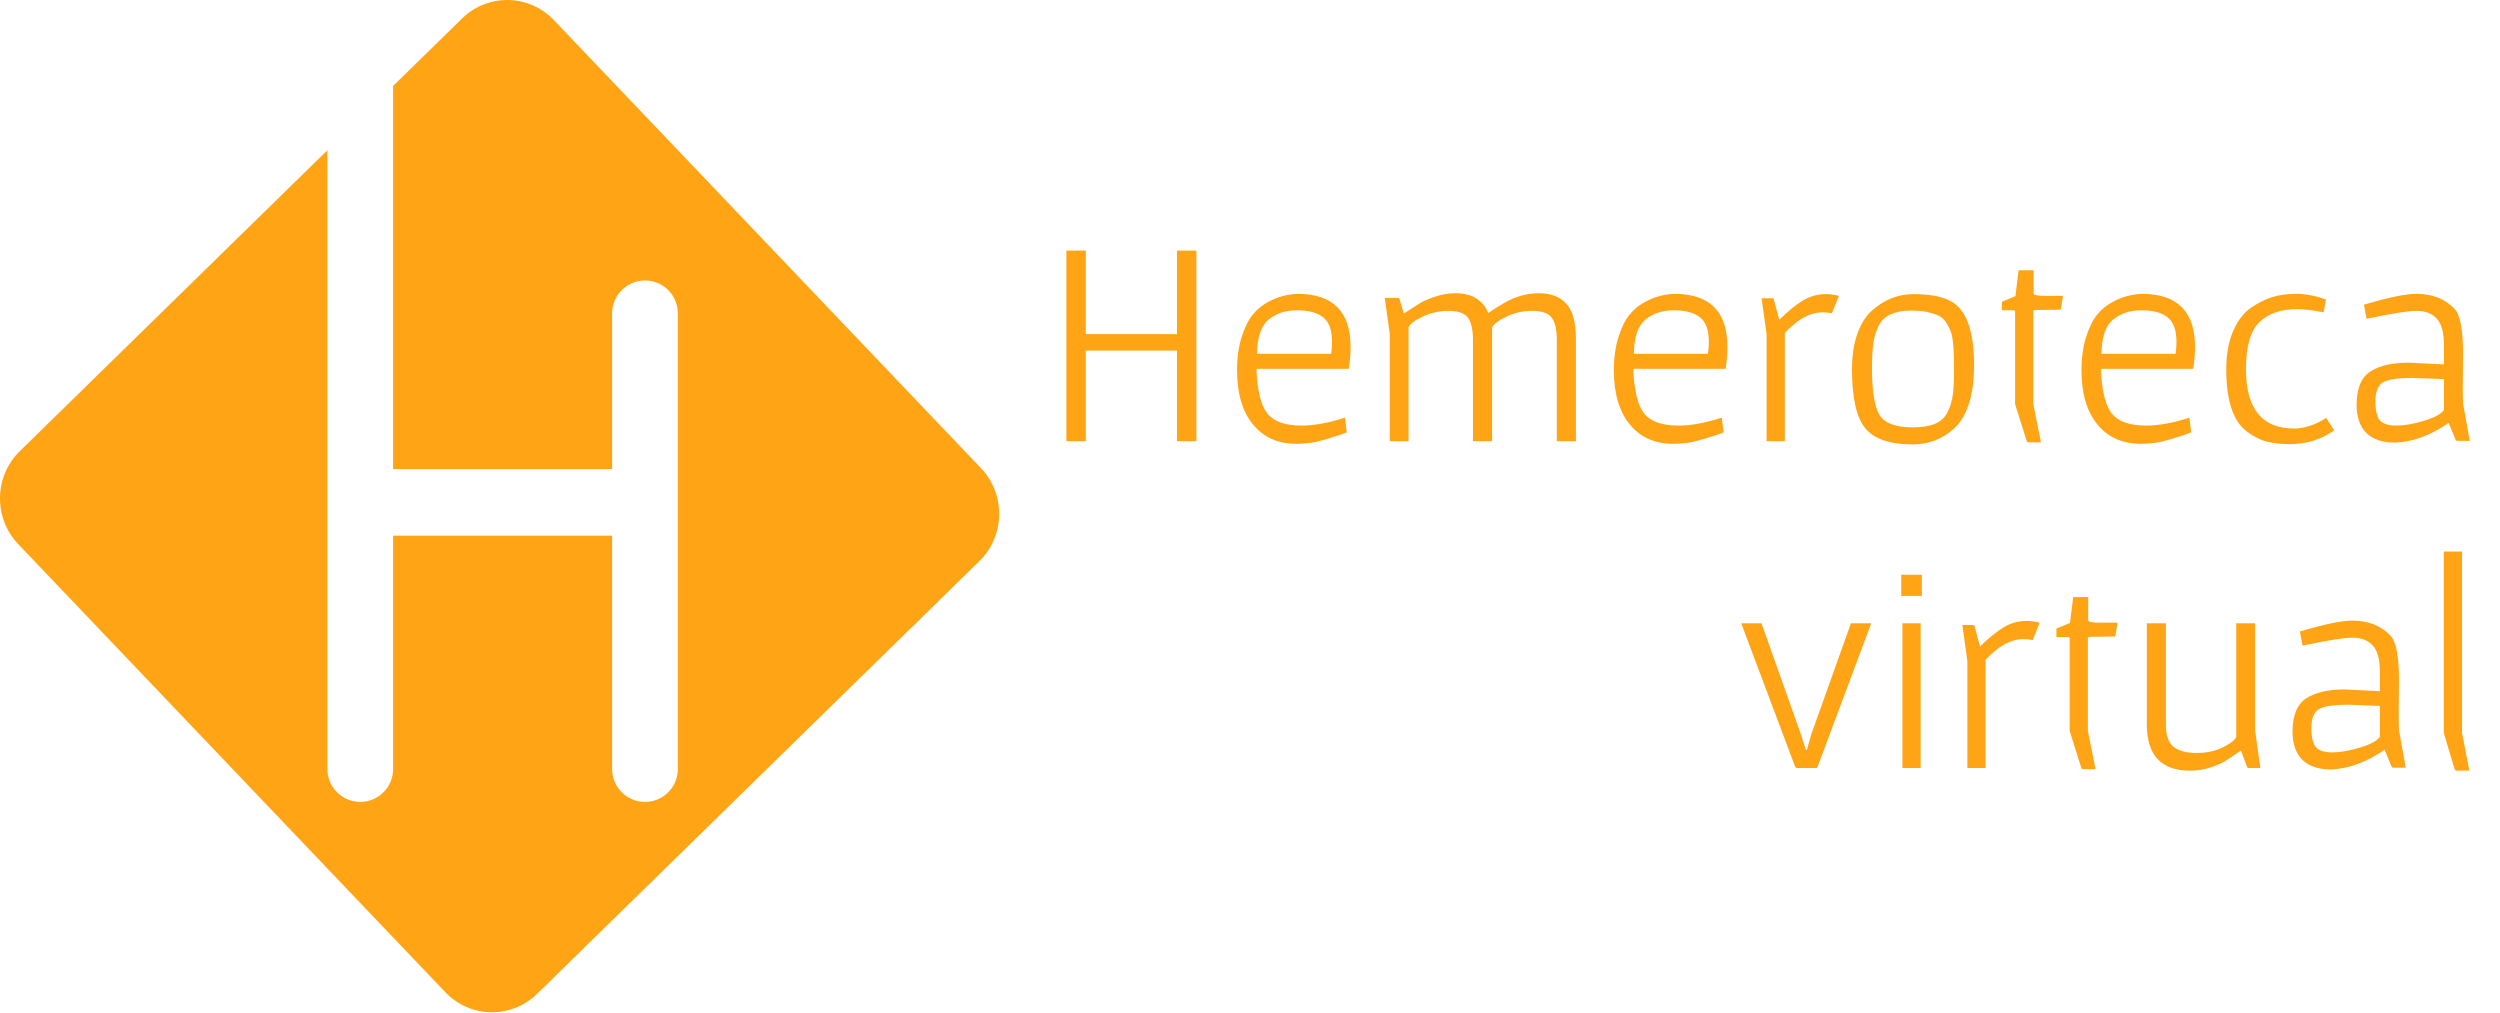 <svg width="153" height="62" viewBox="0 0 153 62" fill="none" xmlns="http://www.w3.org/2000/svg">
<path fill-rule="evenodd" clip-rule="evenodd" d="M1.214 27.608C-0.365 29.153 -0.41 31.702 1.115 33.301L27.252 60.722C28.776 62.322 31.292 62.365 32.871 60.821L59.935 34.343C61.514 32.798 61.559 30.249 60.034 28.65L33.897 1.229C32.373 -0.37 29.857 -0.414 28.278 1.131L24.057 5.26V28.707H37.461V19.175C37.461 18.065 38.361 17.165 39.471 17.165C40.582 17.165 41.482 18.065 41.482 19.175V30.735C41.482 30.738 41.482 30.741 41.482 30.744C41.482 30.747 41.482 30.75 41.482 30.753V47.066C41.482 48.176 40.582 49.077 39.471 49.077C38.361 49.077 37.461 48.176 37.461 47.066V32.781H24.057V47.066C24.057 48.176 23.157 49.077 22.047 49.077C20.936 49.077 20.036 48.176 20.036 47.066V9.194L1.214 27.608Z" fill="#FFA515"/>
<path d="M72.031 15.336H73.219V27H72.031V21.456H66.451V27H65.263V15.336H66.451V20.448H72.031V15.336ZM82.655 21.222C82.655 21.654 82.619 22.104 82.547 22.572H76.895C76.943 23.892 77.165 24.804 77.561 25.308C77.957 25.8 78.659 26.046 79.667 26.046C80.423 26.046 81.305 25.884 82.313 25.56L82.421 26.46C82.145 26.568 81.929 26.646 81.773 26.694C81.629 26.73 81.473 26.778 81.305 26.838C81.137 26.886 81.011 26.922 80.927 26.946C80.843 26.97 80.723 27 80.567 27.036C80.411 27.072 80.279 27.096 80.171 27.108C79.847 27.144 79.571 27.162 79.343 27.162C78.215 27.162 77.327 26.766 76.679 25.974C76.031 25.182 75.707 24.078 75.707 22.662C75.707 21.882 75.803 21.198 75.995 20.61C76.187 20.01 76.415 19.554 76.679 19.242C76.943 18.918 77.261 18.66 77.633 18.468C78.185 18.168 78.785 18.006 79.433 17.982C81.581 17.994 82.655 19.074 82.655 21.222ZM81.521 20.934C81.521 20.214 81.341 19.71 80.981 19.422C80.621 19.134 80.087 18.99 79.379 18.99C78.671 18.99 78.089 19.182 77.633 19.566C77.177 19.938 76.943 20.634 76.931 21.654H81.467C81.503 21.378 81.521 21.138 81.521 20.934ZM91.316 27H90.146V20.664C90.122 20.04 90.002 19.614 89.786 19.386C89.582 19.146 89.198 19.026 88.634 19.026C88.07 19.026 87.542 19.146 87.05 19.386C86.57 19.614 86.288 19.83 86.204 20.034V27H85.052V20.43L84.746 18.234H85.592L85.646 18.288L85.916 19.188C86.372 18.888 86.708 18.672 86.924 18.54C87.152 18.408 87.464 18.276 87.86 18.144C88.256 18.012 88.658 17.946 89.066 17.946C90.074 17.946 90.746 18.348 91.082 19.152C91.514 18.864 91.85 18.654 92.09 18.522C92.762 18.138 93.458 17.946 94.178 17.946C94.898 17.946 95.45 18.15 95.834 18.558C96.23 18.966 96.434 19.668 96.446 20.664V27H95.276V20.664C95.252 20.04 95.132 19.614 94.916 19.386C94.712 19.146 94.322 19.026 93.746 19.026C93.182 19.026 92.66 19.146 92.18 19.386C91.7 19.614 91.412 19.83 91.316 20.034V27ZM105.717 21.222C105.717 21.654 105.681 22.104 105.609 22.572H99.957C100.005 23.892 100.227 24.804 100.623 25.308C101.019 25.8 101.721 26.046 102.729 26.046C103.485 26.046 104.367 25.884 105.375 25.56L105.483 26.46C105.207 26.568 104.991 26.646 104.835 26.694C104.691 26.73 104.535 26.778 104.367 26.838C104.199 26.886 104.073 26.922 103.989 26.946C103.905 26.97 103.785 27 103.629 27.036C103.473 27.072 103.341 27.096 103.233 27.108C102.909 27.144 102.633 27.162 102.405 27.162C101.277 27.162 100.389 26.766 99.741 25.974C99.093 25.182 98.769 24.078 98.769 22.662C98.769 21.882 98.865 21.198 99.057 20.61C99.249 20.01 99.477 19.554 99.741 19.242C100.005 18.918 100.323 18.66 100.695 18.468C101.247 18.168 101.847 18.006 102.495 17.982C104.643 17.994 105.717 19.074 105.717 21.222ZM104.583 20.934C104.583 20.214 104.403 19.71 104.043 19.422C103.683 19.134 103.149 18.99 102.441 18.99C101.733 18.99 101.151 19.182 100.695 19.566C100.239 19.938 100.005 20.634 99.993 21.654H104.529C104.565 21.378 104.583 21.138 104.583 20.934ZM111.751 18C111.991 18 112.255 18.036 112.543 18.108L112.111 19.17C111.919 19.134 111.727 19.116 111.535 19.116C110.779 19.116 110.011 19.536 109.231 20.376V27H108.115V20.448L107.809 18.252H108.493L108.547 18.288L108.889 19.566C109.417 19.05 109.897 18.66 110.329 18.396C110.761 18.132 111.235 18 111.751 18ZM118.634 19.314C118.454 19.23 118.232 19.158 117.968 19.098C117.716 19.038 117.362 19.008 116.906 19.008C116.45 19.008 116.048 19.086 115.7 19.242C115.364 19.386 115.112 19.638 114.944 19.998C114.788 20.346 114.686 20.706 114.638 21.078C114.59 21.438 114.566 21.936 114.566 22.572C114.566 23.928 114.716 24.864 115.016 25.38C115.328 25.896 116.006 26.154 117.05 26.154C117.614 26.154 118.07 26.082 118.418 25.938C118.766 25.794 119.024 25.554 119.192 25.218C119.36 24.87 119.468 24.51 119.516 24.138C119.564 23.754 119.588 23.304 119.588 22.788C119.588 22.26 119.582 21.888 119.57 21.672C119.57 21.444 119.552 21.186 119.516 20.898C119.48 20.598 119.426 20.37 119.354 20.214C119.294 20.058 119.204 19.89 119.084 19.71C118.964 19.53 118.814 19.398 118.634 19.314ZM117.104 18C118.04 18 118.766 18.126 119.282 18.378C119.798 18.618 120.182 19.068 120.434 19.728C120.686 20.388 120.812 21.24 120.812 22.284C120.812 23.328 120.698 24.162 120.47 24.786C120.254 25.41 119.96 25.89 119.588 26.226C118.868 26.874 118.028 27.198 117.068 27.198C115.664 27.198 114.692 26.868 114.152 26.208C113.612 25.548 113.342 24.342 113.342 22.59C113.342 21.75 113.456 21.018 113.684 20.394C113.912 19.77 114.218 19.296 114.602 18.972C115.346 18.324 116.18 18 117.104 18ZM123.323 19.08C123.323 19.02 123.293 18.99 123.233 18.99H122.513V18.468L123.341 18.126L123.539 16.542H124.457V17.982C124.493 18.066 124.739 18.108 125.195 18.108H126.257L126.113 18.954L124.601 18.972C124.493 18.972 124.439 18.996 124.439 19.044V24.732L124.907 27.072H124.115L124.043 27.018L123.323 24.732V19.08ZM134.335 21.222C134.335 21.654 134.299 22.104 134.227 22.572H128.575C128.623 23.892 128.845 24.804 129.241 25.308C129.637 25.8 130.339 26.046 131.347 26.046C132.103 26.046 132.985 25.884 133.993 25.56L134.101 26.46C133.825 26.568 133.609 26.646 133.453 26.694C133.309 26.73 133.153 26.778 132.985 26.838C132.817 26.886 132.691 26.922 132.607 26.946C132.523 26.97 132.403 27 132.247 27.036C132.091 27.072 131.959 27.096 131.851 27.108C131.527 27.144 131.251 27.162 131.023 27.162C129.895 27.162 129.007 26.766 128.359 25.974C127.711 25.182 127.387 24.078 127.387 22.662C127.387 21.882 127.483 21.198 127.675 20.61C127.867 20.01 128.095 19.554 128.359 19.242C128.623 18.918 128.941 18.66 129.313 18.468C129.865 18.168 130.465 18.006 131.113 17.982C133.261 17.994 134.335 19.074 134.335 21.222ZM133.201 20.934C133.201 20.214 133.021 19.71 132.661 19.422C132.301 19.134 131.767 18.99 131.059 18.99C130.351 18.99 129.769 19.182 129.313 19.566C128.857 19.938 128.623 20.634 128.611 21.654H133.147C133.183 21.378 133.201 21.138 133.201 20.934ZM137.74 18.846C138.196 18.534 138.64 18.312 139.072 18.18C139.504 18.048 139.99 17.982 140.53 17.982C141.082 17.982 141.688 18.096 142.348 18.324L142.204 19.116C141.544 18.984 141.016 18.918 140.62 18.918C139.588 18.918 138.802 19.188 138.262 19.728C137.722 20.256 137.452 21.21 137.452 22.59C137.452 25.014 138.436 26.226 140.404 26.226C141.016 26.226 141.67 26.01 142.366 25.578L142.852 26.334C142.072 26.898 141.16 27.18 140.116 27.18C139.576 27.18 139.102 27.126 138.694 27.018C138.298 26.91 137.902 26.706 137.506 26.406C136.666 25.782 136.246 24.51 136.246 22.59C136.246 21.69 136.384 20.922 136.66 20.286C136.936 19.638 137.296 19.158 137.74 18.846ZM150.739 21.618L150.721 23.76C150.721 24.096 150.727 24.408 150.739 24.696L151.135 26.892L151.153 26.982H150.361L150.289 26.928L149.857 25.884C148.741 26.652 147.643 27.054 146.563 27.09C145.807 27.09 145.225 26.892 144.817 26.496C144.421 26.088 144.223 25.518 144.223 24.786C144.223 23.778 144.505 23.094 145.069 22.734C145.633 22.374 146.407 22.194 147.391 22.194C147.511 22.194 148.237 22.23 149.569 22.302V21.132C149.569 20.34 149.419 19.794 149.119 19.494C148.831 19.182 148.423 19.026 147.895 19.026C147.367 19.026 146.347 19.188 144.835 19.512L144.673 18.648C146.161 18.204 147.229 17.982 147.877 17.982C148.861 17.982 149.641 18.288 150.217 18.9C150.565 19.272 150.739 20.178 150.739 21.618ZM149.569 23.202L147.679 23.13C146.719 23.13 146.095 23.226 145.807 23.418C145.519 23.61 145.375 23.994 145.375 24.57C145.375 25.134 145.471 25.524 145.663 25.74C145.855 25.944 146.185 26.046 146.653 26.046C147.133 26.046 147.691 25.95 148.327 25.758C148.975 25.566 149.389 25.344 149.569 25.092V23.202ZM106.563 38.144H107.805L110.217 44.948L110.523 45.902H110.577L110.847 44.948L113.277 38.144H114.519L111.243 46.91L111.171 47H109.929L109.857 46.91L106.563 38.144ZM116.428 38.144H117.544V47H116.428V38.144ZM116.356 35.174H117.616V36.47H116.356V35.174ZM124.038 38C124.278 38 124.542 38.036 124.83 38.108L124.398 39.17C124.206 39.134 124.014 39.116 123.822 39.116C123.066 39.116 122.298 39.536 121.518 40.376V47H120.402V40.448L120.096 38.252H120.78L120.834 38.288L121.176 39.566C121.704 39.05 122.184 38.66 122.616 38.396C123.048 38.132 123.522 38 124.038 38ZM126.663 39.08C126.663 39.02 126.633 38.99 126.573 38.99H125.853V38.468L126.681 38.126L126.879 36.542H127.797V37.982C127.833 38.066 128.079 38.108 128.535 38.108H129.597L129.453 38.954L127.941 38.972C127.833 38.972 127.779 38.996 127.779 39.044V44.732L128.247 47.072H127.455L127.383 47.018L126.663 44.732V39.08ZM131.386 38.144H132.556V44.462C132.568 45.062 132.73 45.482 133.042 45.722C133.366 45.962 133.828 46.082 134.428 46.082C135.04 46.082 135.574 45.968 136.03 45.74C136.498 45.512 136.774 45.296 136.858 45.092V38.144H138.01V44.678L138.334 47H137.578L137.524 46.946L137.146 45.938C136.678 46.25 136.342 46.472 136.138 46.604C135.934 46.724 135.634 46.85 135.238 46.982C134.854 47.102 134.446 47.162 134.014 47.162C132.298 47.162 131.422 46.256 131.386 44.444V38.144ZM146.819 41.618L146.801 43.76C146.801 44.096 146.807 44.408 146.819 44.696L147.215 46.892L147.233 46.982H146.441L146.369 46.928L145.937 45.884C144.821 46.652 143.723 47.054 142.643 47.09C141.887 47.09 141.305 46.892 140.897 46.496C140.501 46.088 140.303 45.518 140.303 44.786C140.303 43.778 140.585 43.094 141.149 42.734C141.713 42.374 142.487 42.194 143.471 42.194C143.591 42.194 144.317 42.23 145.649 42.302V41.132C145.649 40.34 145.499 39.794 145.199 39.494C144.911 39.182 144.503 39.026 143.975 39.026C143.447 39.026 142.427 39.188 140.915 39.512L140.753 38.648C142.241 38.204 143.309 37.982 143.957 37.982C144.941 37.982 145.721 38.288 146.297 38.9C146.645 39.272 146.819 40.178 146.819 41.618ZM145.649 43.202L143.759 43.13C142.799 43.13 142.175 43.226 141.887 43.418C141.599 43.61 141.455 43.994 141.455 44.57C141.455 45.134 141.551 45.524 141.743 45.74C141.935 45.944 142.265 46.046 142.733 46.046C143.213 46.046 143.771 45.95 144.407 45.758C145.055 45.566 145.469 45.344 145.649 45.092V43.202ZM149.561 33.752H150.677V44.858L151.127 47.162H150.299L150.227 47.09L149.561 44.858V33.752Z" fill="#FFA515"/>
</svg>
